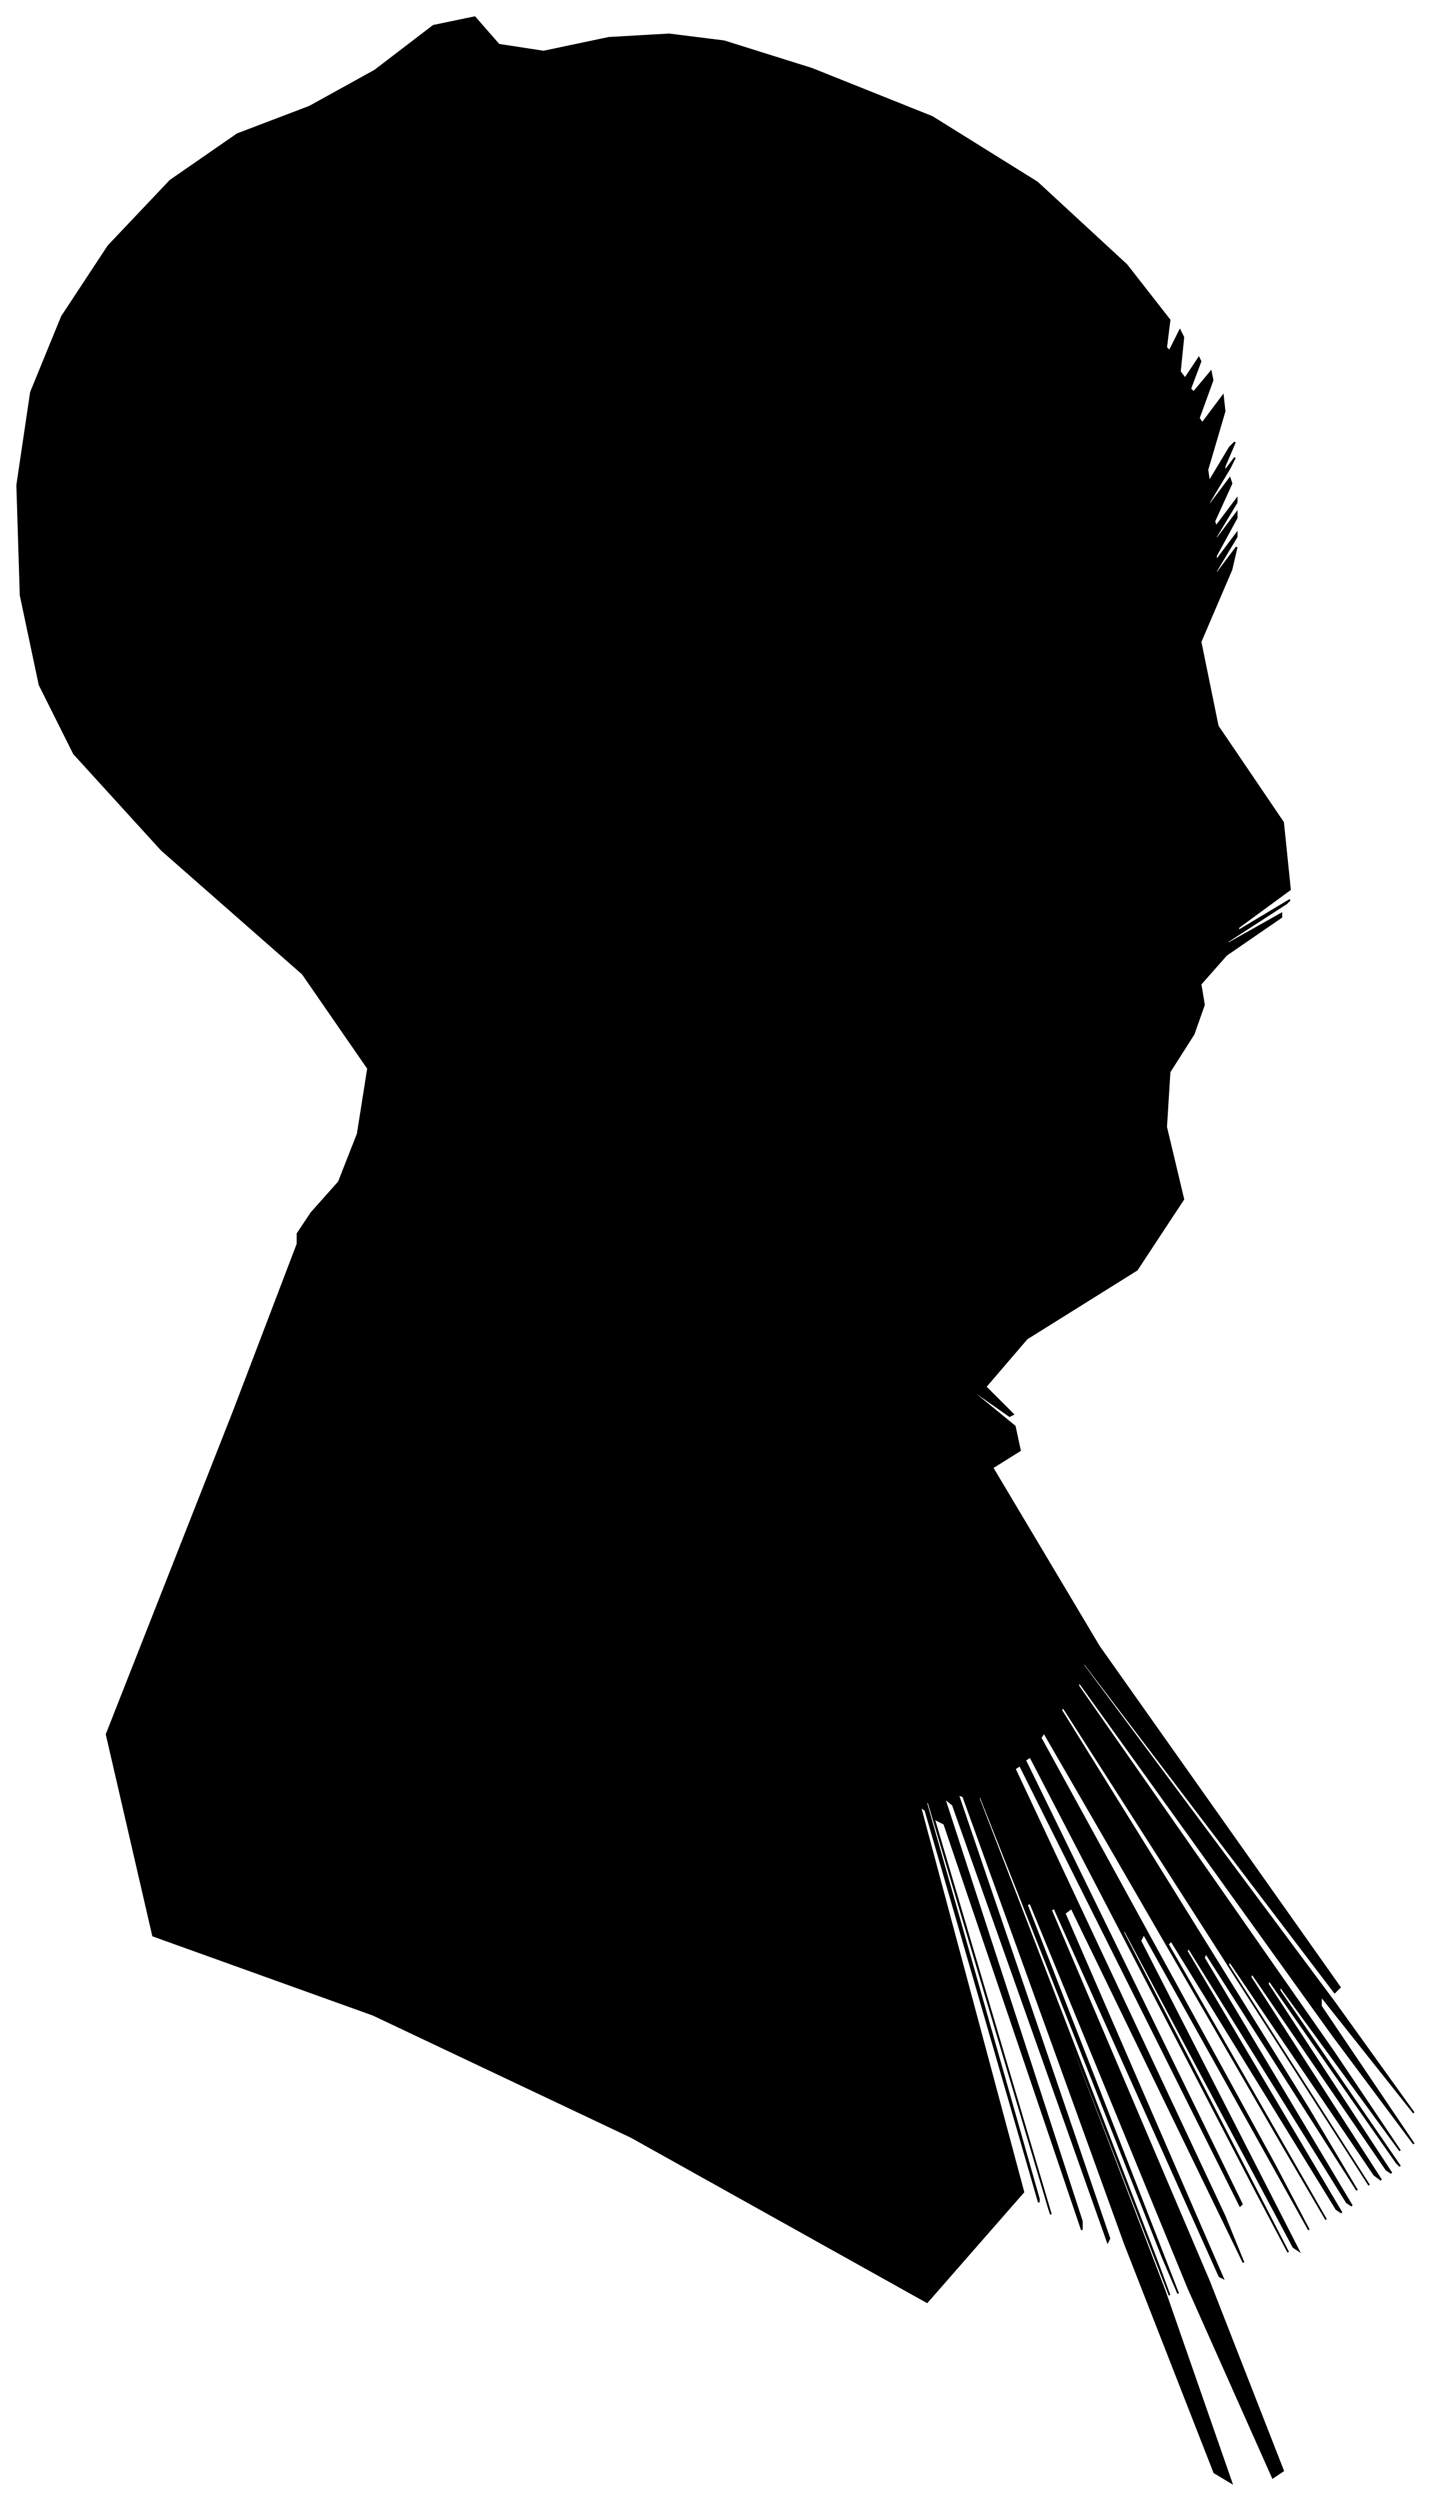 <?xml version="1.0" encoding="UTF-8"?>
<svg xmlns="http://www.w3.org/2000/svg" viewBox="389.00 354.00 832.00 1453.00">
  <path d="M 570.00 1059.00 L 586.00 1041.00 L 597.00 1013.00 L 603.00 975.00 L 565.00 920.00 L 483.00 848.00 L 432.00 792.00 L 412.00 752.00 L 401.00 700.00 L 399.00 636.00 L 407.00 582.00 L 425.00 538.00 L 452.00 497.00 L 488.00 459.00 L 527.00 432.00 L 569.00 416.00 L 607.00 395.00 L 641.00 369.00 L 665.00 364.00 L 679.00 380.00 L 705.00 384.00 L 743.00 376.00 L 778.00 374.00 L 810.00 378.00 L 861.00 394.00 L 931.00 422.00 L 992.00 460.00 L 1044.00 508.00 L 1069.00 540.00 L 1067.00 556.00 L 1069.00 558.00 L 1075.00 546.00 L 1077.00 550.00 L 1075.00 570.00 L 1078.00 574.00 L 1086.00 562.00 L 1087.00 564.00 L 1081.00 580.00 L 1083.00 582.00 L 1093.00 570.00 L 1094.00 575.00 L 1086.00 597.00 L 1088.00 600.00 L 1100.00 584.00 L 1101.00 593.00 L 1091.00 627.00 L 1092.00 634.00 L 1104.00 614.00 L 1107.00 611.00 L 1101.00 625.00 L 1101.00 628.00 L 1107.00 620.00 L 1104.00 626.00 L 1092.00 646.00 L 1092.00 648.00 L 1104.00 632.00 L 1105.00 635.00 L 1095.00 657.00 L 1096.00 660.00 L 1108.00 644.00 L 1108.00 646.00 L 1096.00 666.00 L 1096.00 668.00 L 1108.00 652.00 L 1108.00 655.00 L 1096.00 677.00 L 1096.00 680.00 L 1108.00 664.00 L 1108.00 666.00 L 1096.00 686.00 L 1096.00 688.00 L 1108.00 672.00 L 1105.00 685.00 L 1087.00 727.00 L 1097.00 776.00 L 1135.00 832.00 L 1139.00 871.00 L 1109.00 893.00 L 1109.00 895.00 L 1139.00 877.00 L 1137.00 879.00 L 1103.00 901.00 L 1102.00 903.00 L 1134.00 885.00 L 1134.00 887.00 L 1102.00 909.00 L 1087.00 926.00 L 1089.00 938.00 L 1083.00 955.00 L 1069.00 977.00 L 1067.00 1009.00 L 1077.00 1051.00 L 1050.00 1092.00 L 986.00 1132.00 L 962.00 1160.00 L 978.00 1176.00 L 976.00 1177.00 L 956.00 1163.00 L 957.00 1165.00 L 979.00 1183.00 L 982.00 1197.00 L 966.00 1207.00 L 1028.00 1311.00 L 1168.00 1509.00 L 1165.00 1512.00 L 1019.00 1320.00 L 1019.00 1322.00 L 1165.00 1518.00 L 1211.00 1582.00 L 1157.00 1514.00 L 1157.00 1520.00 L 1211.00 1600.00 L 1164.00 1537.00 L 1016.00 1331.00 L 1016.00 1334.00 L 1164.00 1546.00 L 1203.00 1604.00 L 1133.00 1508.00 L 1133.00 1511.00 L 1203.00 1613.00 L 1201.00 1611.00 L 1127.00 1505.00 L 1126.00 1507.00 L 1198.00 1617.00 L 1195.00 1615.00 L 1117.00 1501.00 L 1116.00 1503.00 L 1192.00 1621.00 L 1188.00 1618.00 L 1104.00 1494.00 L 1103.00 1496.00 L 1185.00 1624.00 L 1153.00 1574.00 L 1007.00 1346.00 L 1006.00 1348.00 L 1150.00 1580.00 L 1178.00 1627.00 L 1090.00 1489.00 L 1089.00 1492.00 L 1175.00 1636.00 L 1172.00 1634.00 L 1080.00 1486.00 L 1079.00 1488.00 L 1169.00 1640.00 L 1166.00 1638.00 L 1070.00 1482.00 L 1068.00 1484.00 L 1160.00 1644.00 L 1136.00 1603.00 L 996.00 1361.00 L 994.00 1364.00 L 1130.00 1612.00 L 1150.00 1650.00 L 1054.00 1478.00 L 1052.00 1482.00 L 1144.00 1662.00 L 1141.00 1660.00 L 1043.00 1476.00 L 1042.00 1477.00 L 1138.00 1663.00 L 1120.00 1629.00 L 988.00 1375.00 L 985.00 1377.00 L 1111.00 1635.00 L 1110.00 1636.00 L 982.00 1380.00 L 979.00 1382.00 L 1101.00 1642.00 L 1112.00 1669.00 L 1012.00 1463.00 L 1008.00 1466.00 L 1100.00 1678.00 L 1098.00 1677.00 L 1002.00 1463.00 L 1000.00 1464.00 L 1092.00 1680.00 L 1135.00 1790.00 L 1129.00 1794.00 L 1080.00 1684.00 L 988.00 1460.00 L 986.00 1461.00 L 1074.00 1687.00 L 1065.00 1666.00 L 959.00 1398.00 L 958.00 1399.00 L 1062.00 1669.00 L 1069.00 1688.00 L 979.00 1456.00 L 978.00 1455.00 L 1066.00 1685.00 L 1105.00 1797.00 L 1095.00 1791.00 L 1043.00 1658.00 L 949.00 1398.00 L 946.00 1397.00 L 1034.00 1655.00 L 1033.00 1657.00 L 943.00 1403.00 L 938.00 1399.00 L 1018.00 1645.00 L 1018.00 1650.00 L 938.00 1414.00 L 932.00 1411.00 L 1000.00 1641.00 L 999.00 1638.00 L 929.00 1402.00 L 927.00 1400.00 L 993.00 1632.00 L 993.00 1634.00 L 927.00 1406.00 L 924.00 1404.00 L 984.00 1628.00 L 928.00 1692.00 L 756.00 1596.00 L 606.00 1525.00 L 478.00 1479.00 L 451.00 1362.00 L 525.00 1174.00 L 562.00 1077.00 L 562.00 1071.00 L 570.00 1059.00 Z" fill="black" stroke="black" stroke-width="1"/>
</svg>